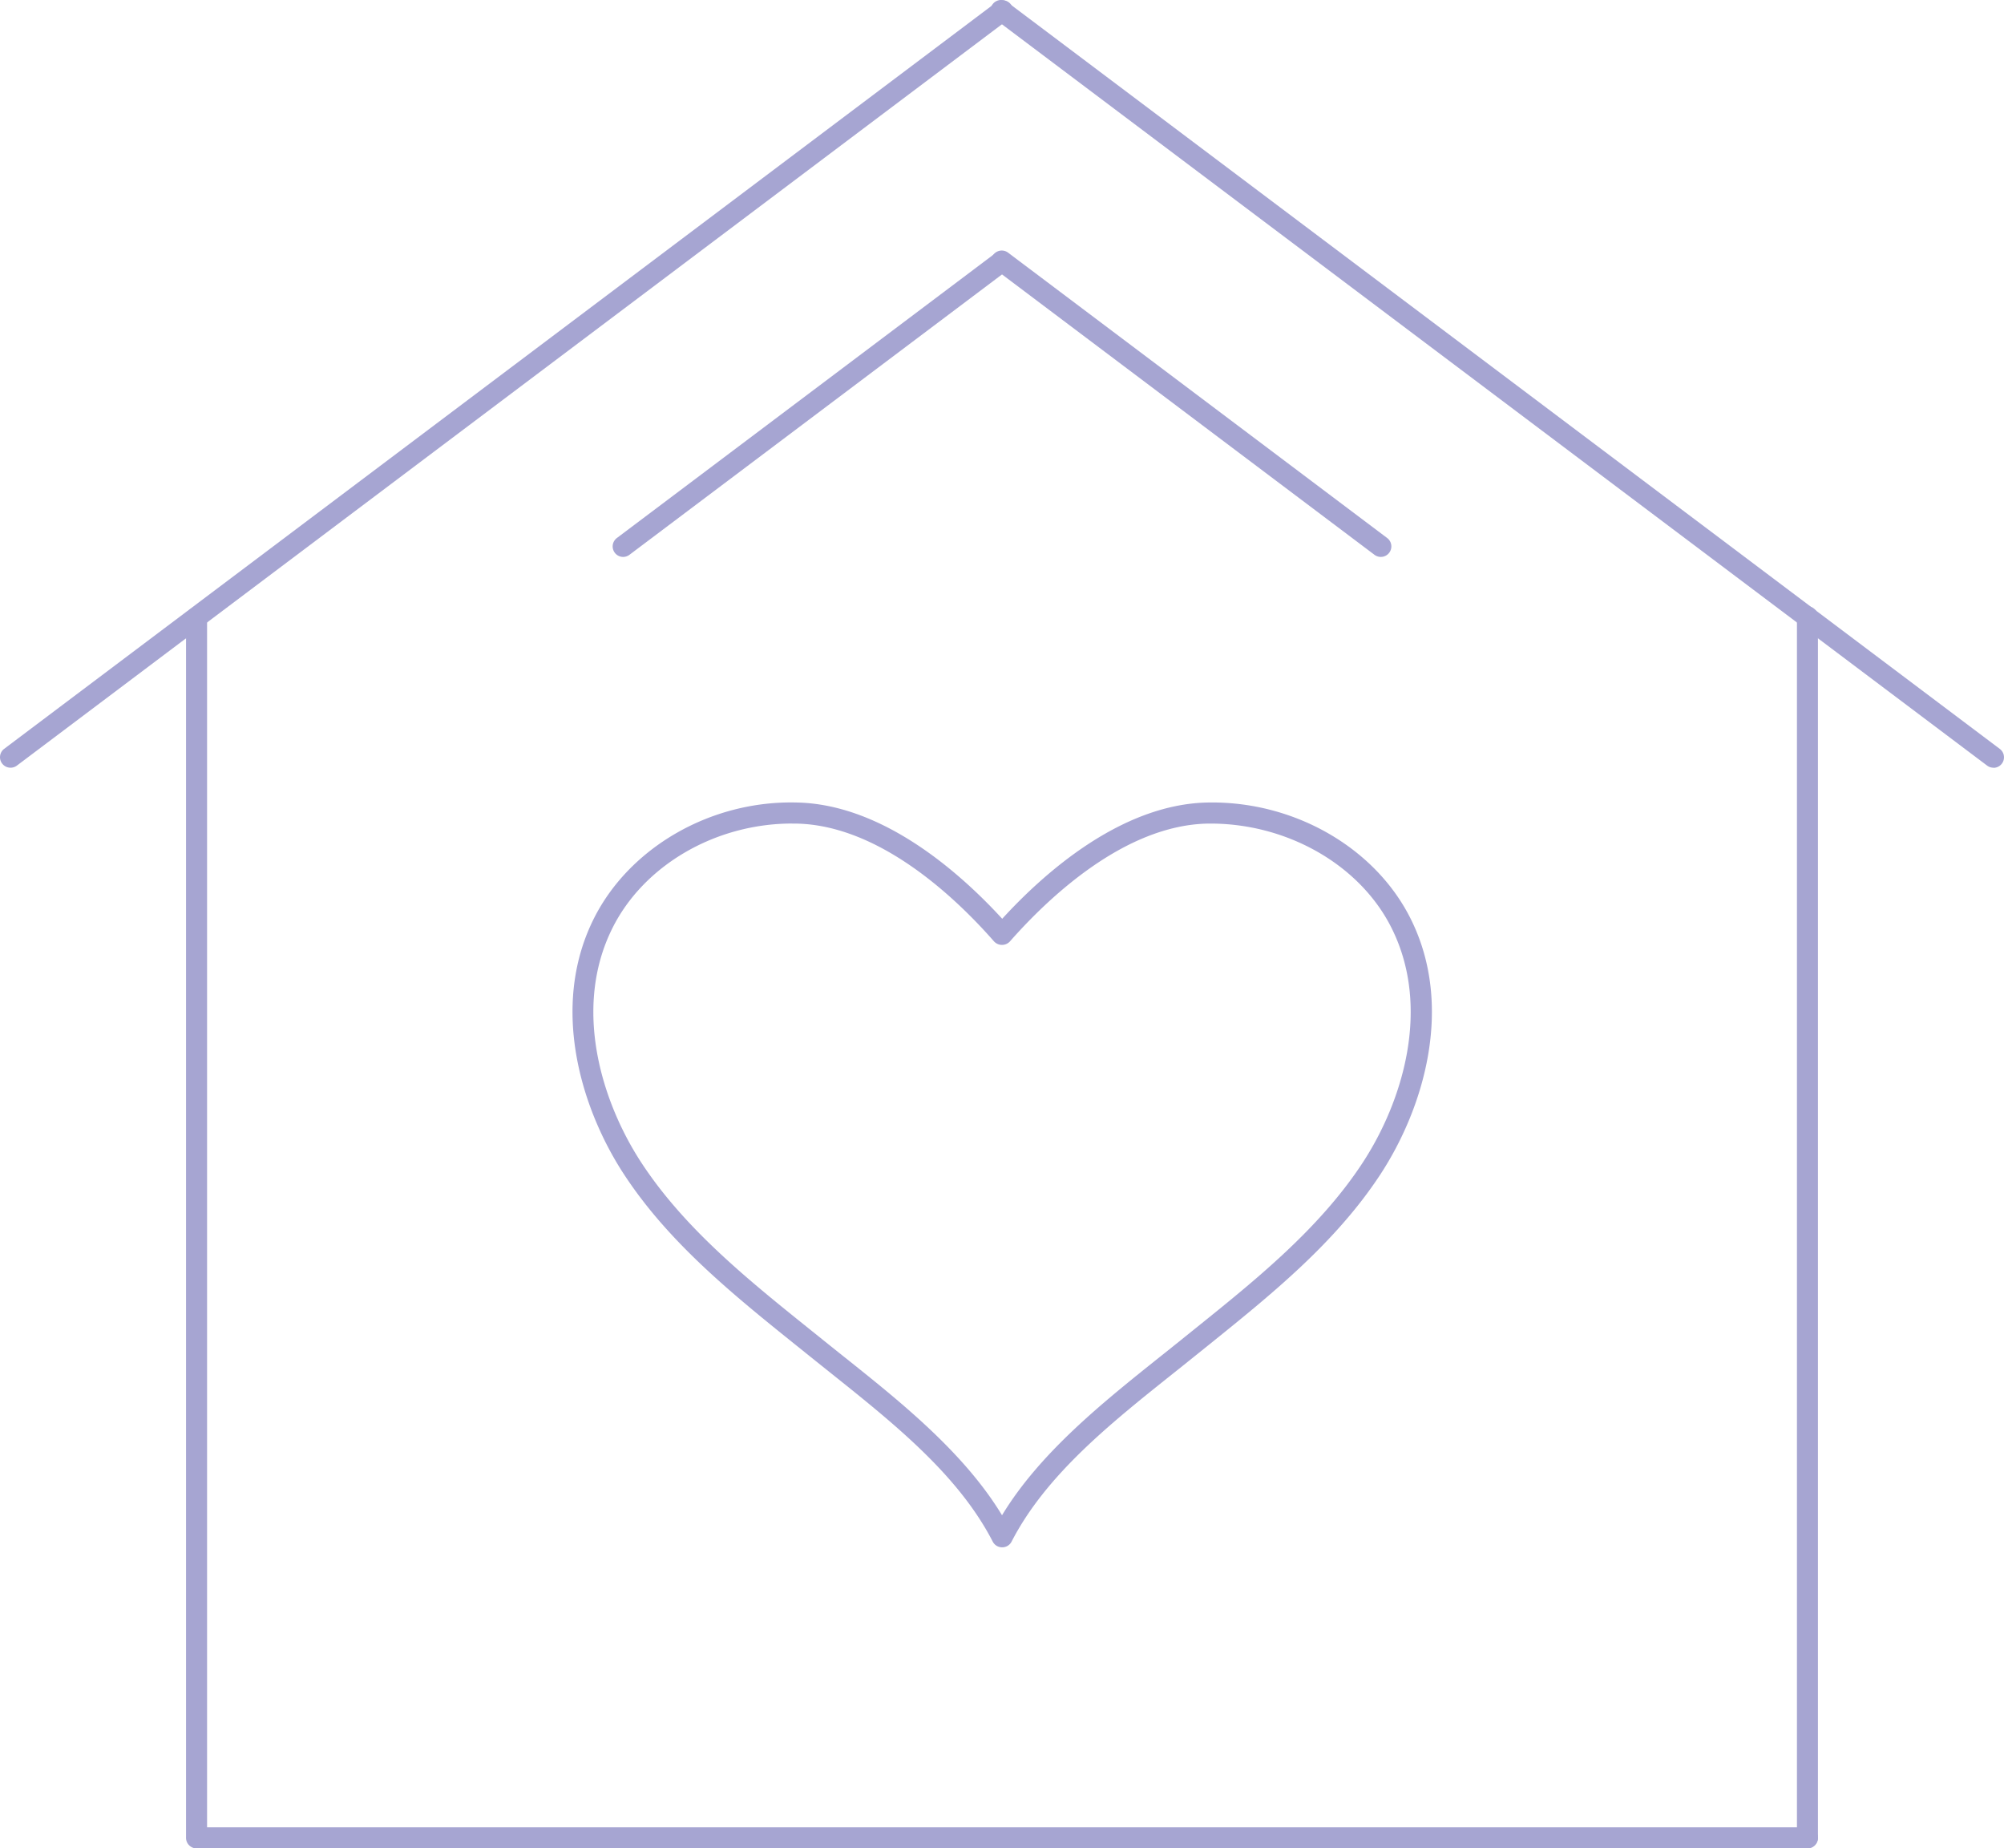 <svg xmlns="http://www.w3.org/2000/svg" width="1439.13" height="1327.11" viewBox="-0.003 -0 1079.337 995.33" style=""><g><title>estateIcons07_329672564</title><g data-name="Layer 2"><g data-name="Layer 1"><g data-name="Слой 2"><g data-name="estateIcons 329672564" fill="#a6a5d2"><path d="M5.67 413.41a5.65 5.65 0 0 1-3.4-10.18l534-401.75a5.67 5.67 0 0 1 7.64 8.37 5.84 5.84 0 0 1-.83.63L9.07 412.29a5.62 5.62 0 0 1-3.4 1.12z"></path><path d="M105.85 995.33a5.66 5.66 0 0 1-5.66-5.66V332.39a5.67 5.67 0 0 1 11.33 0V989.7a5.68 5.68 0 0 1-5.67 5.63z"></path><path d="M973.47 995.33H105.85a5.67 5.67 0 0 1 0-11.32h867.62a5.66 5.66 0 0 1 0 11.32z"></path><path d="M335.65 299.91a5.66 5.66 0 0 1-3.41-10.19l204-153.48a5.66 5.66 0 0 1 6.81 9L339 298.77a5.76 5.76 0 0 1-3.35 1.14z"></path><path d="M1073.66 413.41a5.64 5.64 0 0 1-3.4-1.12l-534-401.75a5.67 5.67 0 1 1 6-9.62 5.52 5.52 0 0 1 .82.62l534 401.75a5.66 5.66 0 0 1-3.41 10.18z"></path><path d="M973.47 995.33a5.65 5.65 0 0 1-5.65-5.66V332.39a5.66 5.66 0 1 1 11.31 0V989.7a5.66 5.66 0 0 1-5.66 5.63z"></path><path d="M743.69 299.91a5.77 5.77 0 0 1-3.4-1.14l-204-153.54a5.67 5.67 0 1 1 6.81-9.06l204 153.54a5.66 5.66 0 0 1-3.41 10.19z"></path><path d="M539.67 833.23a5.64 5.64 0 0 1-5-3.07c-18.48-35.9-53.34-63.7-87-90.58l-11.31-9.05-7.17-5.76c-33.82-27.18-68.8-55.3-93-92.21-23.32-35.52-39.92-90.26-16.6-137.4 19.08-38.61 63.11-64.25 109.7-63 46.21 1 87.61 37.67 110.49 62.6 22.87-25 64.28-61.64 110.49-62.6 46.66-.95 90.62 24.35 109.7 63 23.31 47.14 6.71 101.88-16.6 137.4-24.24 36.91-59.21 65-93 92.21l-7.18 5.76q-5.57 4.5-11.3 9.05c-33.72 26.88-68.58 54.68-87.06 90.58a5.63 5.63 0 0 1-5.16 3.07zM426.61 443.48c-41.37 0-80.12 22.56-96.94 56.67-21.2 42.87-5.69 93.28 15.9 126.17 23.26 35.43 57.53 63 90.67 89.6l7.19 5.78q5.55 4.47 11.25 9c30.4 24.24 64.51 51.45 85 85.27 20.51-33.82 54.62-61 85-85.27q5.7-4.53 11.26-9l7.18-5.78c33.14-26.63 67.41-54.17 90.67-89.6 21.59-32.89 37.1-83.3 15.9-126.17-17.16-34.76-57.2-57.21-99.31-56.64-44.89.92-85.95 40.17-106.48 63.49a5.82 5.82 0 0 1-8.23.25l-.26-.25C515 483.68 473.88 444.43 429 443.51h-2.38z"></path></g></g></g></g></g></svg>